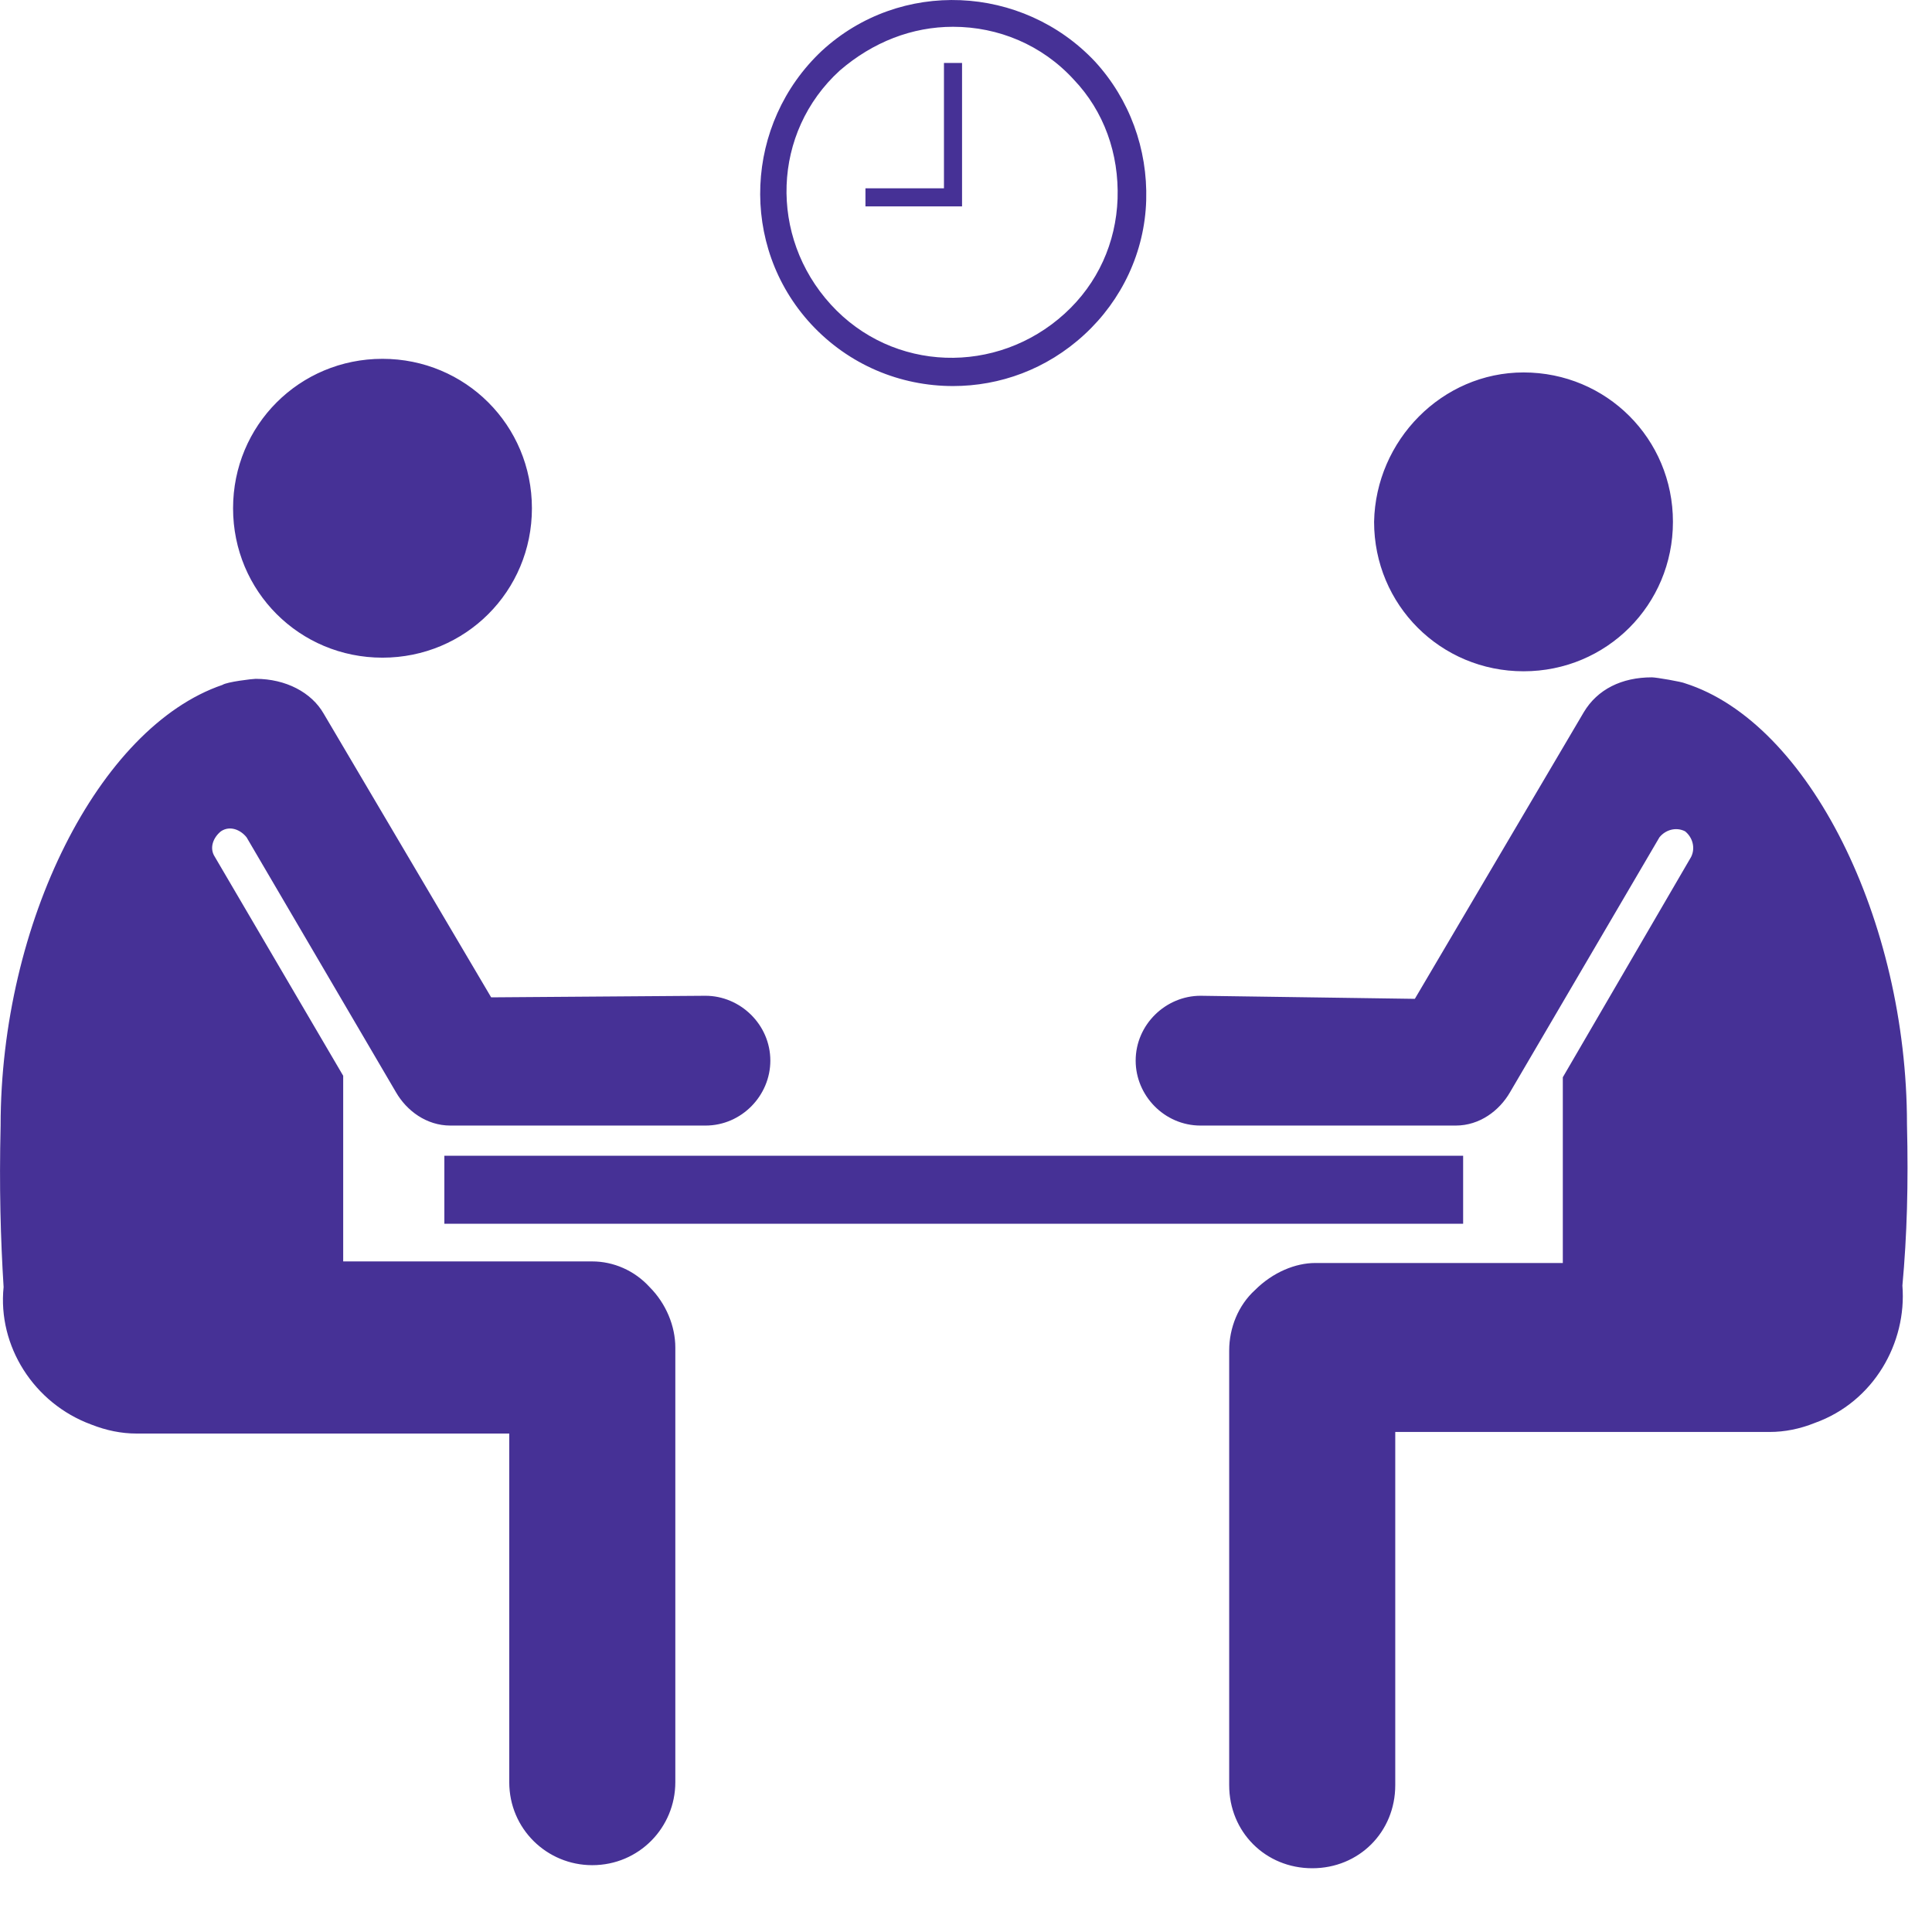 <svg width="22" height="22" viewBox="0 0 22 22" fill="none" xmlns="http://www.w3.org/2000/svg">
<path d="M4.355 4.086C5.3 4.086 6.057 4.842 6.057 5.788C6.057 6.733 5.3 7.489 4.355 7.489C3.41 7.489 2.654 6.733 2.654 5.788C2.654 4.842 3.41 4.086 4.355 4.086ZM6.744 14.364H3.908V12.25L2.447 9.758C2.379 9.655 2.43 9.535 2.516 9.466C2.619 9.397 2.74 9.449 2.808 9.535L4.51 12.439C4.63 12.646 4.854 12.817 5.129 12.817H8.033C8.446 12.817 8.772 12.474 8.772 12.078C8.772 11.666 8.429 11.339 8.033 11.339L5.593 11.357L3.685 8.125C3.547 7.885 3.255 7.73 2.911 7.73C2.877 7.73 2.585 7.764 2.533 7.799C1.124 8.28 0.007 10.514 0.007 12.817C-0.01 13.522 0.007 14.107 0.041 14.656C-0.028 15.327 0.385 15.98 1.038 16.221C1.21 16.289 1.382 16.324 1.554 16.324H5.799V20.294C5.799 20.827 6.229 21.239 6.744 21.239C7.277 21.239 7.69 20.81 7.69 20.294V15.344C7.69 15.103 7.586 14.845 7.397 14.656C7.225 14.467 6.985 14.364 6.744 14.364ZM5.06 13.161H16.661V13.935H5.06V13.161ZM17.349 4.241C18.294 4.241 19.05 4.997 19.05 5.942C19.05 6.888 18.294 7.644 17.349 7.644C16.404 7.644 15.647 6.888 15.647 5.942C15.665 5.014 16.421 4.241 17.349 4.241ZM21.715 12.8C21.715 10.48 20.597 8.228 19.188 7.781C19.154 7.764 18.861 7.713 18.81 7.713C18.466 7.713 18.191 7.85 18.036 8.108L16.111 11.374L13.671 11.339C13.275 11.339 12.932 11.666 12.932 12.078C12.932 12.474 13.258 12.817 13.671 12.817H16.576C16.851 12.817 17.074 12.646 17.194 12.439L18.896 9.535C18.965 9.449 19.085 9.414 19.188 9.466C19.274 9.535 19.308 9.655 19.257 9.758L17.796 12.267V14.382H14.977C14.754 14.382 14.496 14.485 14.29 14.691C14.101 14.863 13.997 15.12 13.997 15.378V20.328C13.997 20.861 14.41 21.274 14.943 21.274C15.476 21.274 15.888 20.861 15.888 20.328V16.306H20.151C20.322 16.306 20.494 16.272 20.666 16.203C21.336 15.963 21.715 15.292 21.663 14.639C21.715 14.072 21.732 13.488 21.715 12.8ZM10.852 4.396C10.251 4.396 9.666 4.155 9.236 3.691C8.411 2.797 8.48 1.405 9.357 0.58C10.251 -0.245 11.643 -0.176 12.468 0.7C12.863 1.13 13.069 1.697 13.052 2.281C13.035 2.866 12.777 3.416 12.347 3.811C11.918 4.206 11.385 4.396 10.852 4.396ZM10.852 0.305C10.388 0.305 9.941 0.477 9.563 0.803C8.79 1.508 8.755 2.694 9.46 3.467C10.165 4.241 11.351 4.275 12.124 3.571C12.502 3.227 12.708 2.763 12.726 2.264C12.743 1.749 12.571 1.267 12.227 0.906C11.866 0.511 11.368 0.305 10.852 0.305ZM10.955 0.717H10.749V2.144H9.855V2.35H10.955V0.717Z" fill="#463196"/>
</svg>
